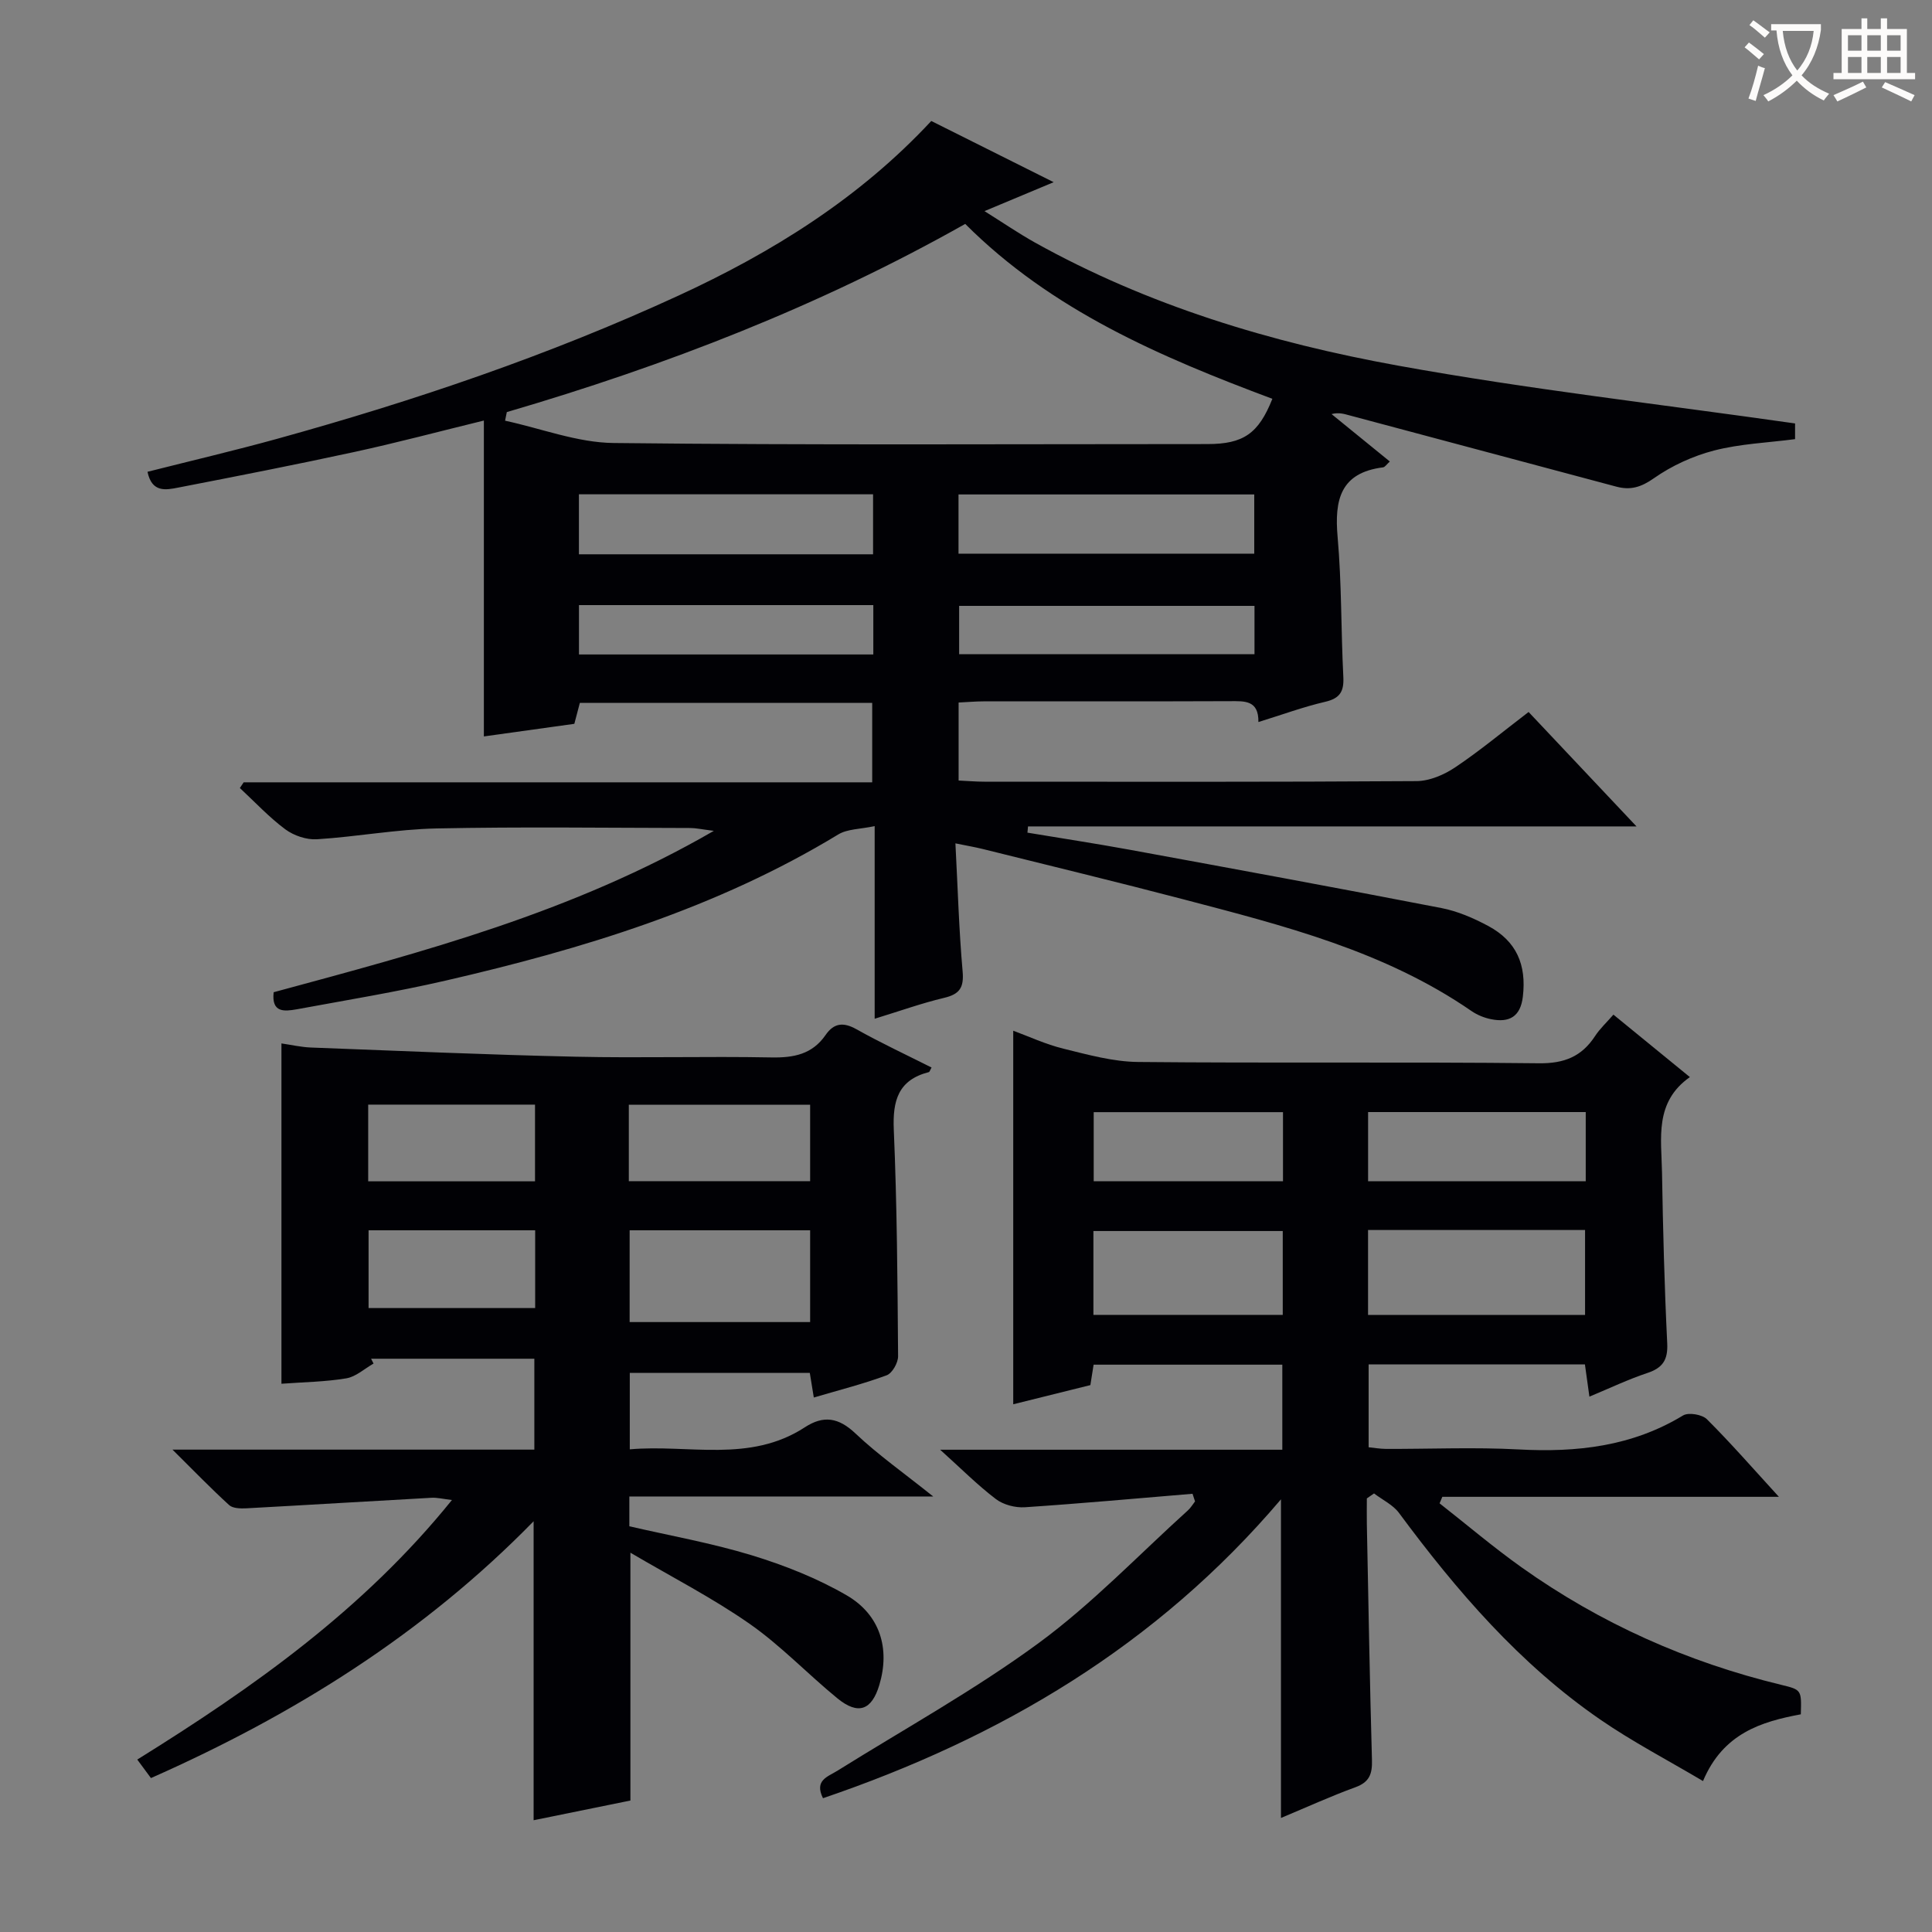 <svg enable-background="new 0 0 400 400" viewBox="0 0 400 400" xmlns="http://www.w3.org/2000/svg"><rect x="0" y="0" width="400" height="400" fill="#808080" stroke="none"/><g fill="#010105"><path d="m56.66 205.43c30.83-8.35 61.82-16.45 91.13-33.41-2.55-.32-3.72-.59-4.89-.59-17.5-.03-35-.27-52.5.09-8.27.17-16.5 1.72-24.77 2.24-2.16.14-4.79-.75-6.55-2.05-3.39-2.52-6.31-5.67-9.42-8.56.26-.39.52-.78.79-1.18h130.13c0-5.62 0-10.84 0-16.44-19.97 0-40.05 0-60.53 0-.31 1.17-.67 2.56-1.14 4.33-5.99.84-12.18 1.7-18.73 2.61 0-21.91 0-43.29 0-65.4-9.49 2.32-18.07 4.61-26.74 6.49-12.16 2.64-24.37 5.03-36.59 7.4-2.49.48-5.41 1.09-6.31-3.28 9.04-2.29 18.01-4.39 26.88-6.84 28.37-7.85 56.2-17.28 82.97-29.6 19.47-8.96 37.51-20.16 52.42-36.19 8.26 4.13 16.38 8.19 25.34 12.67-4.94 2.06-9.04 3.78-14.32 5.99 3.92 2.46 7.08 4.62 10.4 6.48 23.49 13.09 48.98 20.75 75.16 25.5 27.07 4.91 54.47 8.01 82.26 11.98v3.25c-5.67.74-11.36.96-16.75 2.35-4.4 1.14-8.79 3.15-12.5 5.76-2.64 1.85-4.83 2.5-7.73 1.73-18.43-4.93-36.87-9.85-55.3-14.77-1.09-.29-2.16-.65-3.69-.26 3.99 3.24 7.98 6.49 12.07 9.82-.67.6-1.01 1.16-1.4 1.21-8.86 1.11-10.09 6.74-9.41 14.43.85 9.6.69 19.28 1.18 28.91.16 3.02-.65 4.48-3.75 5.2-4.5 1.04-8.87 2.66-13.83 4.19.07-4.57-2.87-4.33-5.92-4.32-17 .07-34 .02-51 .04-1.62 0-3.24.15-5.15.24v16.15c1.8.08 3.56.24 5.32.24 29.83.01 59.66.08 89.5-.12 2.7-.02 5.72-1.32 8.02-2.87 5.09-3.41 9.82-7.36 15.17-11.44 7.23 7.67 14.37 15.24 22.34 23.69-42.71 0-84.35 0-125.98 0-.04.43-.08.86-.12 1.29 7.04 1.17 14.1 2.25 21.11 3.53 21.54 3.95 43.08 7.91 64.59 12.08 3.36.65 6.68 2.09 9.72 3.72 5.85 3.15 7.93 8.03 7.15 14.63-.49 4.17-2.83 5.41-6.55 4.67-1.43-.28-2.9-.88-4.09-1.7-18.04-12.44-38.88-17.68-59.62-23.12-13.81-3.62-27.69-6.97-41.55-10.42-1.57-.39-3.16-.66-5.67-1.17.49 9.3.73 17.92 1.49 26.5.3 3.38-.63 4.73-3.85 5.49-4.66 1.11-9.2 2.74-14.36 4.32 0-13.19 0-26.04 0-39.88-2.99.64-5.63.57-7.53 1.72-25.19 15.3-52.92 23.72-81.33 30.27-10.19 2.35-20.53 4.04-30.82 5.94-2.5.43-5.24.77-4.75-3.54zm48.27-120.11c-.12.59-.24 1.18-.36 1.78 7.49 1.61 14.97 4.54 22.48 4.62 40.97.46 81.95.22 122.93.22 7.46 0 10.59-2.17 13.45-9.37-23.12-8.65-45.68-18.29-63.59-36.21-30.18 17.03-62 29.32-94.91 38.96zm75.83 17.02c-20.55 0-40.73 0-60.9 0v12.42h60.9c0-4.17 0-8.1 0-12.42zm17.69 12.29h61.23c0-4.29 0-8.21 0-12.26-20.56 0-40.86 0-61.23 0zm61.28 10.81c-20.77 0-40.98 0-61.15 0v10.01h61.15c0-3.5 0-6.61 0-10.01zm-78.92-.16c-20.53 0-40.63 0-60.94 0v10.22h60.94c0-3.45 0-6.57 0-10.22z"/><path d="m246.9 309.27c-11.57.96-23.13 2.02-34.71 2.79-1.99.13-4.45-.51-6.01-1.7-3.8-2.89-7.2-6.31-11.53-10.21h70.84c0-6.09 0-11.66 0-17.61-12.99 0-25.88 0-39.07 0-.22 1.42-.45 2.83-.67 4.23-5.52 1.37-10.82 2.69-15.97 3.97 0-25.7 0-51.34 0-77.34 3.15 1.15 6.68 2.81 10.4 3.72 5.08 1.25 10.29 2.7 15.45 2.75 27.66.27 55.33-.04 82.99.27 5.27.06 8.86-1.4 11.64-5.66.97-1.49 2.32-2.73 3.78-4.41 5.32 4.34 10.28 8.4 15.83 12.93-7.38 5.19-5.89 12.67-5.77 19.68.2 11.81.5 23.62 1.08 35.42.17 3.47-.94 5.11-4.13 6.17-3.92 1.3-7.67 3.1-11.98 4.89-.33-2.36-.61-4.38-.93-6.68-14.9 0-29.65 0-44.78 0v17.16c1.05.1 2.31.33 3.57.34 9.17.03 18.35-.38 27.49.11 12.04.65 23.47-.62 34.03-7.03 1.13-.69 3.96-.21 4.95.78 4.94 4.92 9.52 10.18 14.9 16.06-23.73 0-46.7 0-69.68 0-.19.45-.38.9-.57 1.35 5.66 4.44 11.15 9.11 17 13.27 16.31 11.59 34.29 19.6 53.74 24.31 4.2 1.02 4.2 1.03 4.05 6.1-8.14 1.52-16.09 3.91-20.25 13.82-7.28-4.32-14.58-8.12-21.31-12.76-16.66-11.48-29.68-26.61-41.63-42.75-1.25-1.69-3.43-2.71-5.17-4.04-.5.34-.99.69-1.49 1.03 0 1.75-.03 3.51 0 5.26.33 16.31.6 32.62 1.06 48.93.08 2.88-.54 4.56-3.43 5.61-5.1 1.86-10.05 4.12-15.41 6.36 0-22.02 0-43.48 0-65.97-25.76 30.33-58.09 49.38-94.82 61.88-1.84-3.73.97-4.43 2.99-5.69 13.95-8.71 28.43-16.72 41.65-26.42 11.07-8.13 20.69-18.24 30.93-27.5.57-.52.98-1.22 1.46-1.84-.16-.51-.34-1.04-.52-1.58zm36.34-54.61v17.59h44.93c0-6.04 0-11.72 0-17.59-15.13 0-29.85 0-44.93 0zm-17.66.21c-13.25 0-26.25 0-39.2 0v17.36h39.2c0-5.96 0-11.55 0-17.36zm17.67-10.3h45.06c0-4.94 0-9.51 0-14.33-15.13 0-29.97 0-45.06 0zm-17.62-14.31c-13.28 0-26.17 0-39.19 0v14.3h39.19c0-4.82 0-9.27 0-14.3z"/><path d="m110.48 376.86c0-20.52 0-40.78 0-61.9-22.78 23.31-49.6 40.06-79.23 53.17-.86-1.17-1.71-2.31-2.83-3.83 24.06-14.96 46.82-31.03 65.15-53.74-1.87-.22-3.08-.53-4.26-.46-12.77.7-25.53 1.49-38.3 2.18-1.19.06-2.79.03-3.56-.66-3.75-3.42-7.29-7.08-11.74-11.49h74.92c0-6.42 0-12.47 0-18.82-11.28 0-22.54 0-33.8 0 .17.33.34.67.51 1-1.87 1.06-3.65 2.73-5.64 3.06-4.37.73-8.86.78-13.43 1.12 0-23.69 0-46.86 0-70.46 2 .29 4.06.77 6.13.85 18.26.69 36.52 1.5 54.79 1.9 13.49.3 27-.11 40.49.15 4.65.09 8.49-.64 11.26-4.66 1.69-2.45 3.65-2.71 6.37-1.18 5.06 2.84 10.33 5.29 15.56 7.93-.3.51-.39.9-.57.95-6.32 1.62-7.51 5.87-7.25 11.91.67 15.62.77 31.27.89 46.91.01 1.36-1.21 3.52-2.37 3.95-4.79 1.78-9.78 3.04-15.08 4.6-.3-1.82-.54-3.35-.83-5.1-12.31 0-24.59 0-37.27 0v15.83c12.15-1.08 24.81 2.89 36.25-4.57 3.87-2.52 6.98-2.02 10.46 1.27 4.69 4.44 10.03 8.19 16.11 13.06-21.65 0-42.14 0-62.91 0v6.17c8.39 1.94 17.03 3.47 25.36 6.01 6.76 2.07 13.52 4.74 19.61 8.27 7.01 4.07 9.02 11.1 6.79 18.56-1.57 5.26-4.38 6.3-8.69 2.78-6.16-5.04-11.7-10.91-18.19-15.44-7.7-5.37-16.13-9.69-24.66-14.71v51.31c-6.32 1.29-13.21 2.69-20.04 4.08zm57.25-103.14c0-6.63 0-12.71 0-19-12.63 0-24.99 0-37.37 0v19zm-37.54-29.17h37.54c0-5.46 0-10.54 0-15.83-12.63 0-24.99 0-37.54 0zm-53.96.03h34.54c0-5.44 0-10.52 0-15.88-11.59 0-22.95 0-34.54 0zm34.57 26.24c0-5.6 0-10.7 0-16.1-11.58 0-22.97 0-34.49 0v16.1z"/></g><path d="m362.1 8.8c1.1.8 2.1 1.6 3.1 2.4l-1 1.1c-1.3-1.1-2.3-2-3-2.5zm1.9 4.8c.5.2.9.4 1.4.5-.6 2.3-1.3 4.5-1.9 6.8l-1.5-.5c.8-2.1 1.4-4.3 2-6.8zm-1-9.4c1.3.9 2.4 1.8 3.4 2.5l-1 1.1c-1.4-1.2-2.4-2.1-3.2-2.6zm3.7 2.2v-1.4h10.3v1.2c-.5 3.6-1.8 6.8-4 9.4 1.5 1.6 3.4 2.8 5.7 3.8-.3.4-.7.8-1.1 1.4-2.3-1.1-4.1-2.5-5.6-4.1-1.6 1.6-3.6 3.1-5.9 4.3-.3-.5-.7-.9-1-1.3 2.4-1.1 4.4-2.5 6-4.1-1.9-2.5-3-5.6-3.3-9.3h-1.1zm8.8 0h-6.4c.3 3.3 1.3 6 3 8.2 2-2.3 3.1-5.1 3.4-8.2z" fill="#fcfbfa"/><path d="m385.3 3.8h1.3v2.2h2.8v-2.2h1.3v2.2h4.1v9.1h1.7v1.3h-16.9v-1.3h1.7v-9.1h4.1v-2.2zm.4 13.1.7 1.2c-1.8.9-3.8 1.9-6 2.9-.2-.4-.5-.8-.8-1.3 2.3-1 4.3-1.9 6.1-2.8zm-3.1-6.4h2.8v-3.2h-2.8zm0 4.6h2.8v-3.3h-2.8zm4-4.6h2.8v-3.2h-2.8zm0 4.6h2.8v-3.3h-2.8zm3.7 1.9c2.1.9 4.1 1.8 6.1 2.7l-.7 1.3c-2.2-1.1-4.2-2-6.1-2.9zm3.2-9.7h-2.8v3.2h2.8zm-2.8 7.8h2.8v-3.3h-2.8z" fill="#fcfbfa"/></svg>